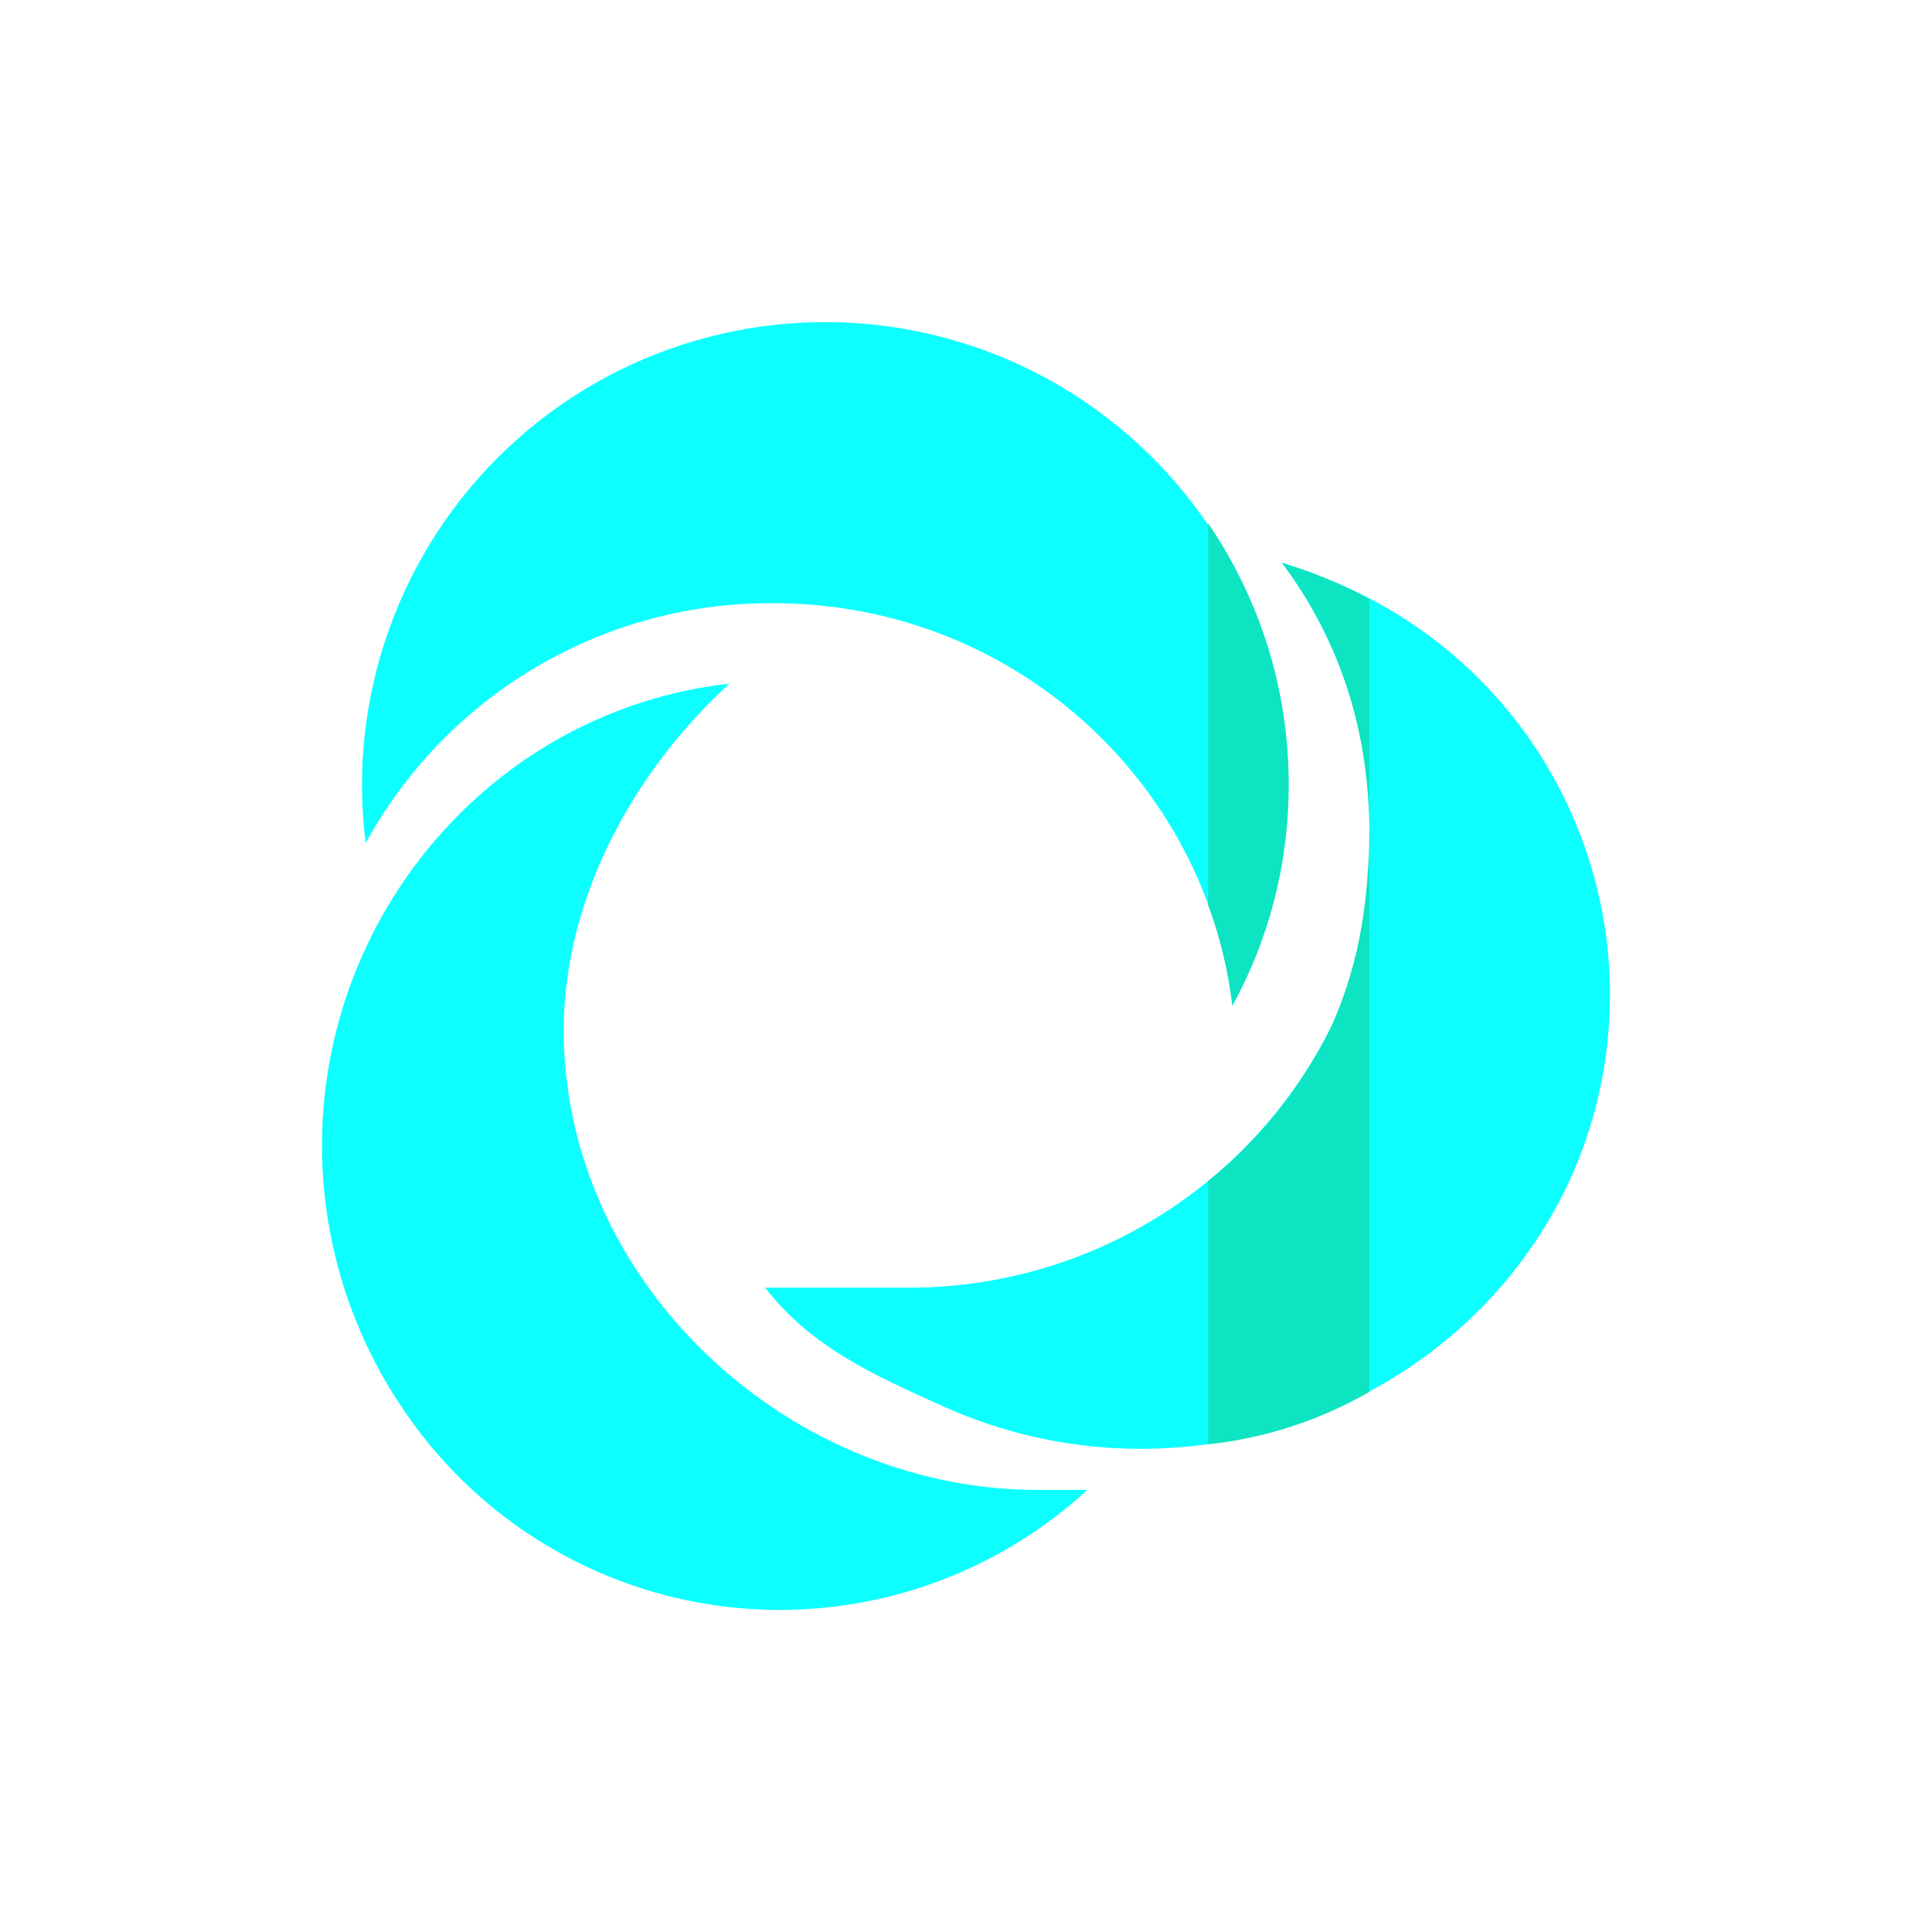 <svg width="24" height="24" viewBox="0 0 24 24" fill="none" xmlns="http://www.w3.org/2000/svg">
<path d="M9.06 8.493C8.149 8.593 7.244 8.923 6.438 9.494C5.197 10.38 4.353 11.719 4.088 13.221C3.824 14.724 4.159 16.27 5.023 17.528C5.478 18.198 6.072 18.763 6.766 19.183C7.459 19.603 8.235 19.869 9.04 19.962C9.845 20.055 10.661 19.973 11.432 19.722C12.203 19.471 12.911 19.057 13.507 18.508H12.941C9.855 18.538 7.084 16.017 7.004 12.93C6.959 11.285 7.799 9.649 9.06 8.493Z" fill="#0CFFFF"/>
<path d="M9.505 15.996C10.071 16.726 10.826 17.071 11.742 17.482C14.668 18.782 18.13 17.541 19.475 14.715C19.792 14.039 19.969 13.306 19.996 12.56C20.023 11.813 19.9 11.07 19.632 10.372C19.365 9.675 18.96 9.039 18.442 8.502C17.923 7.965 17.301 7.538 16.614 7.246C16.389 7.147 16.159 7.062 15.924 6.991C16.662 7.978 17.045 9.186 17.009 10.418C17.029 11.209 16.874 11.995 16.554 12.719C16.069 13.709 15.314 14.541 14.377 15.121C13.44 15.7 12.358 16.004 11.256 15.996H9.505Z" fill="#0BFFFF"/>
<path d="M15.008 14.675C15.663 14.146 16.191 13.478 16.554 12.719C16.894 11.939 17.004 11.168 17.009 10.323C17.009 9.122 16.659 7.947 15.924 6.991C16.159 7.062 16.389 7.147 16.614 7.246C16.804 7.331 16.829 7.341 17.009 7.441V17.291C16.394 17.644 15.713 17.866 15.008 17.942V14.675Z" fill="#0DE4C1"/>
<path d="M15.308 12.495C15.739 11.698 15.977 10.811 16.001 9.904C16.025 8.998 15.834 8.1 15.444 7.281C15.055 6.463 14.477 5.748 13.759 5.195C13.041 4.642 12.202 4.267 11.311 4.1C10.421 3.933 9.503 3.978 8.633 4.233C7.763 4.488 6.966 4.944 6.306 5.566C5.646 6.187 5.142 6.956 4.836 7.809C4.529 8.662 4.429 9.575 4.542 10.474C5.039 9.566 5.772 8.809 6.664 8.284C7.557 7.759 8.575 7.485 9.61 7.493C12.541 7.493 14.963 9.659 15.313 12.495H15.308Z" fill="#0CFFFF"/>
<path d="M16.009 9.743C16.009 10.743 15.759 11.678 15.308 12.494C15.258 12.059 15.158 11.643 15.008 11.243V6.501C15.639 7.426 16.009 8.542 16.009 9.748V9.743Z" fill="#0DE4C1"/>
</svg>
